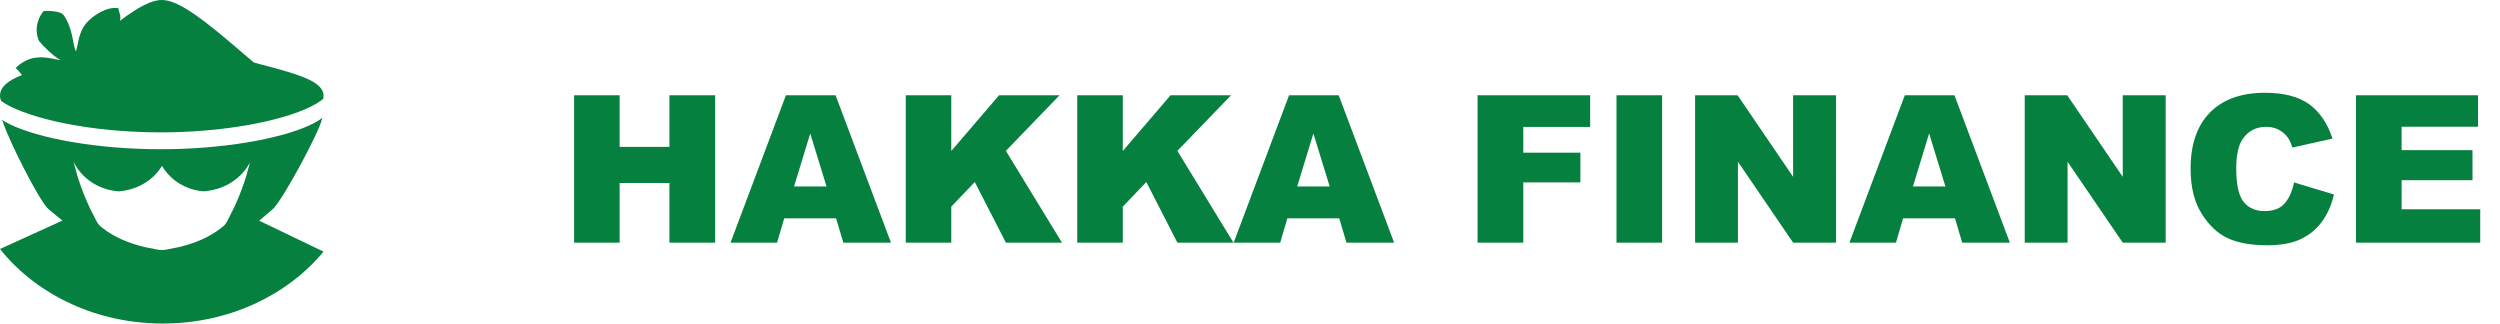 <svg xmlns="http://www.w3.org/2000/svg" width="170" height="22" viewBox="0 0 170 22">
    <g fill="#06803F" fill-rule="evenodd">
        <path d="M21.934 8c-.014.047-.033.094-.056.14-.174.837-2.533 5.231-3.256 6.009l-.067.065-.93.793L22 17.111l-.036.043C19.51 20.092 15.545 22 11.074 22 6.601 22 2.637 20.092.181 17.154L0 16.931 4.244 15l-.432-.352-.524-.435c-.61-.528-2.77-4.809-3.09-5.938-.031-.045-.059-.09-.083-.139 1.348.914 4.88 1.802 9.244 1.978l.44.016.443.01.689.006.689-.006.333-.007.443-.014c4.254-.16 7.734-.998 9.196-1.884l.144-.091.125-.09.073-.055zM5 11l.277 1.007c.185.593.396 1.156.646 1.728l.196.432.457.901c.054.107.125.201.216.287l.096.083.386.286c.658.444 1.388.761 2.252.996l.33.084.91.18.173.016h.134l.172-.017.937-.184c.873-.21 1.627-.5 2.323-.927l.259-.166.367-.275c.095-.072.176-.158.242-.257l.061-.104.47-.926c.262-.56.489-1.118.69-1.71l.147-.452.259-.94c-.56 1.067-1.67 1.823-3.01 1.954l-.185.014-.196-.023c-.996-.139-1.873-.672-2.428-1.45l-.107-.158-.058-.097-.112.174c-.544.783-1.408 1.33-2.427 1.506l-.206.03-.187.019-.179-.015C6.614 12.856 5.527 12.08 5 11zm6-11c.815 0 1.892.643 3.484 1.915l.243.195.694.575 1.85 1.571 1.331.353c.227.062.434.12.622.174l.356.105.288.09.38.127.227.082.2.079c.886.359 1.325.743 1.325 1.25l-.007.105-.021.102-.073.06-.126.095c-1.374.975-4.97 1.92-9.397 2.094l-.417.014-.335.008-.69.006-.692-.006-.445-.011C5.217 8.842 1.48 7.87.082 6.87.028 6.755 0 6.637 0 6.517 0 5.955.471 5.502 1.497 5.1c-.163-.173-.239-.331-.438-.461.31-.356.883-.648 1.276-.704.782-.13 1.263.103 1.79.145-.408-.175-1.194-.94-1.47-1.288-.33-.745-.095-1.386.106-1.741l.043-.072.072-.11.086-.116.053-.006c.217-.014 1.045-.021 1.298.261.697.99.599 2.03.856 2.487.156-.54.144-1 .489-1.626C6.003 1.244 7.203.39 8.052.56c.042.346.203.486.102.857C9.404.476 10.301 0 11 0z"/>
        <path fill-rule="nonzero" d="M42.136 16.5v-4.054h3.384V16.5h3.11V6.479h-3.11v3.506h-3.384V6.48h-3.097V16.5h3.097zm10.705 0l.485-1.654h3.528l.492 1.654h3.24L56.819 6.479h-3.377L49.676 16.5h3.165zm3.363-3.821h-2.208l1.1-3.603 1.108 3.603zm8.483 3.821v-2.447l1.6-1.675L68.4 16.5h3.815l-3.815-6.241 3.65-3.78h-4.114l-3.248 3.787V6.479h-3.096V16.5h3.096zm11.663 0v-2.447l1.6-1.675 2.112 4.122h3.814l-3.814-6.241 3.65-3.78h-4.115l-3.247 3.787V6.479h-3.097V16.5h3.097zm10.705 0l.485-1.654h3.527l.493 1.654h3.24L91.033 6.479h-3.377L83.89 16.5h3.165zm3.363-3.821H88.21l1.1-3.603 1.108 3.603zm13.166 3.821v-4.095h3.883v-2.023h-3.883v-1.75h4.546V6.479h-7.656V16.5h3.11zm9.44 0V6.479h-3.103V16.5h3.103zm5.155 0v-5.503l3.753 5.503h2.919V6.479h-2.92v5.543l-3.773-5.543h-2.891V16.5h2.912zm10.746 0l.485-1.654h3.528l.492 1.654h3.24l-3.767-10.021h-3.377L125.76 16.5h3.165zm3.363-3.821h-2.208l1.1-3.603 1.108 3.603zm8.306 3.821v-5.503l3.753 5.503h2.919V6.479h-2.92v5.543l-3.773-5.543h-2.891V16.5h2.912zm13.576.178c.898 0 1.637-.13 2.218-.39s1.068-.645 1.46-1.155c.392-.51.679-1.146.861-1.907l-2.714-.82c-.137.633-.356 1.116-.66 1.448-.303.333-.75.5-1.343.5-.61 0-1.084-.207-1.422-.62-.337-.412-.506-1.174-.506-2.286 0-.898.142-1.556.424-1.975.374-.565.912-.848 1.614-.848.31 0 .59.064.84.191.251.128.463.31.636.547.105.142.205.365.3.67l2.735-.608c-.35-1.057-.887-1.841-1.61-2.352-.722-.51-1.714-.765-2.977-.765-1.613 0-2.86.445-3.742 1.336-.882.891-1.323 2.166-1.323 3.825 0 1.244.25 2.265.752 3.062.501.798 1.097 1.355 1.787 1.672.69.316 1.58.475 2.67.475zm14.485-.178v-2.27h-5.345v-1.975h4.819V10.21h-4.82V8.618h5.196v-2.14h-8.299V16.5h8.45z"/>
    </g>
</svg>
